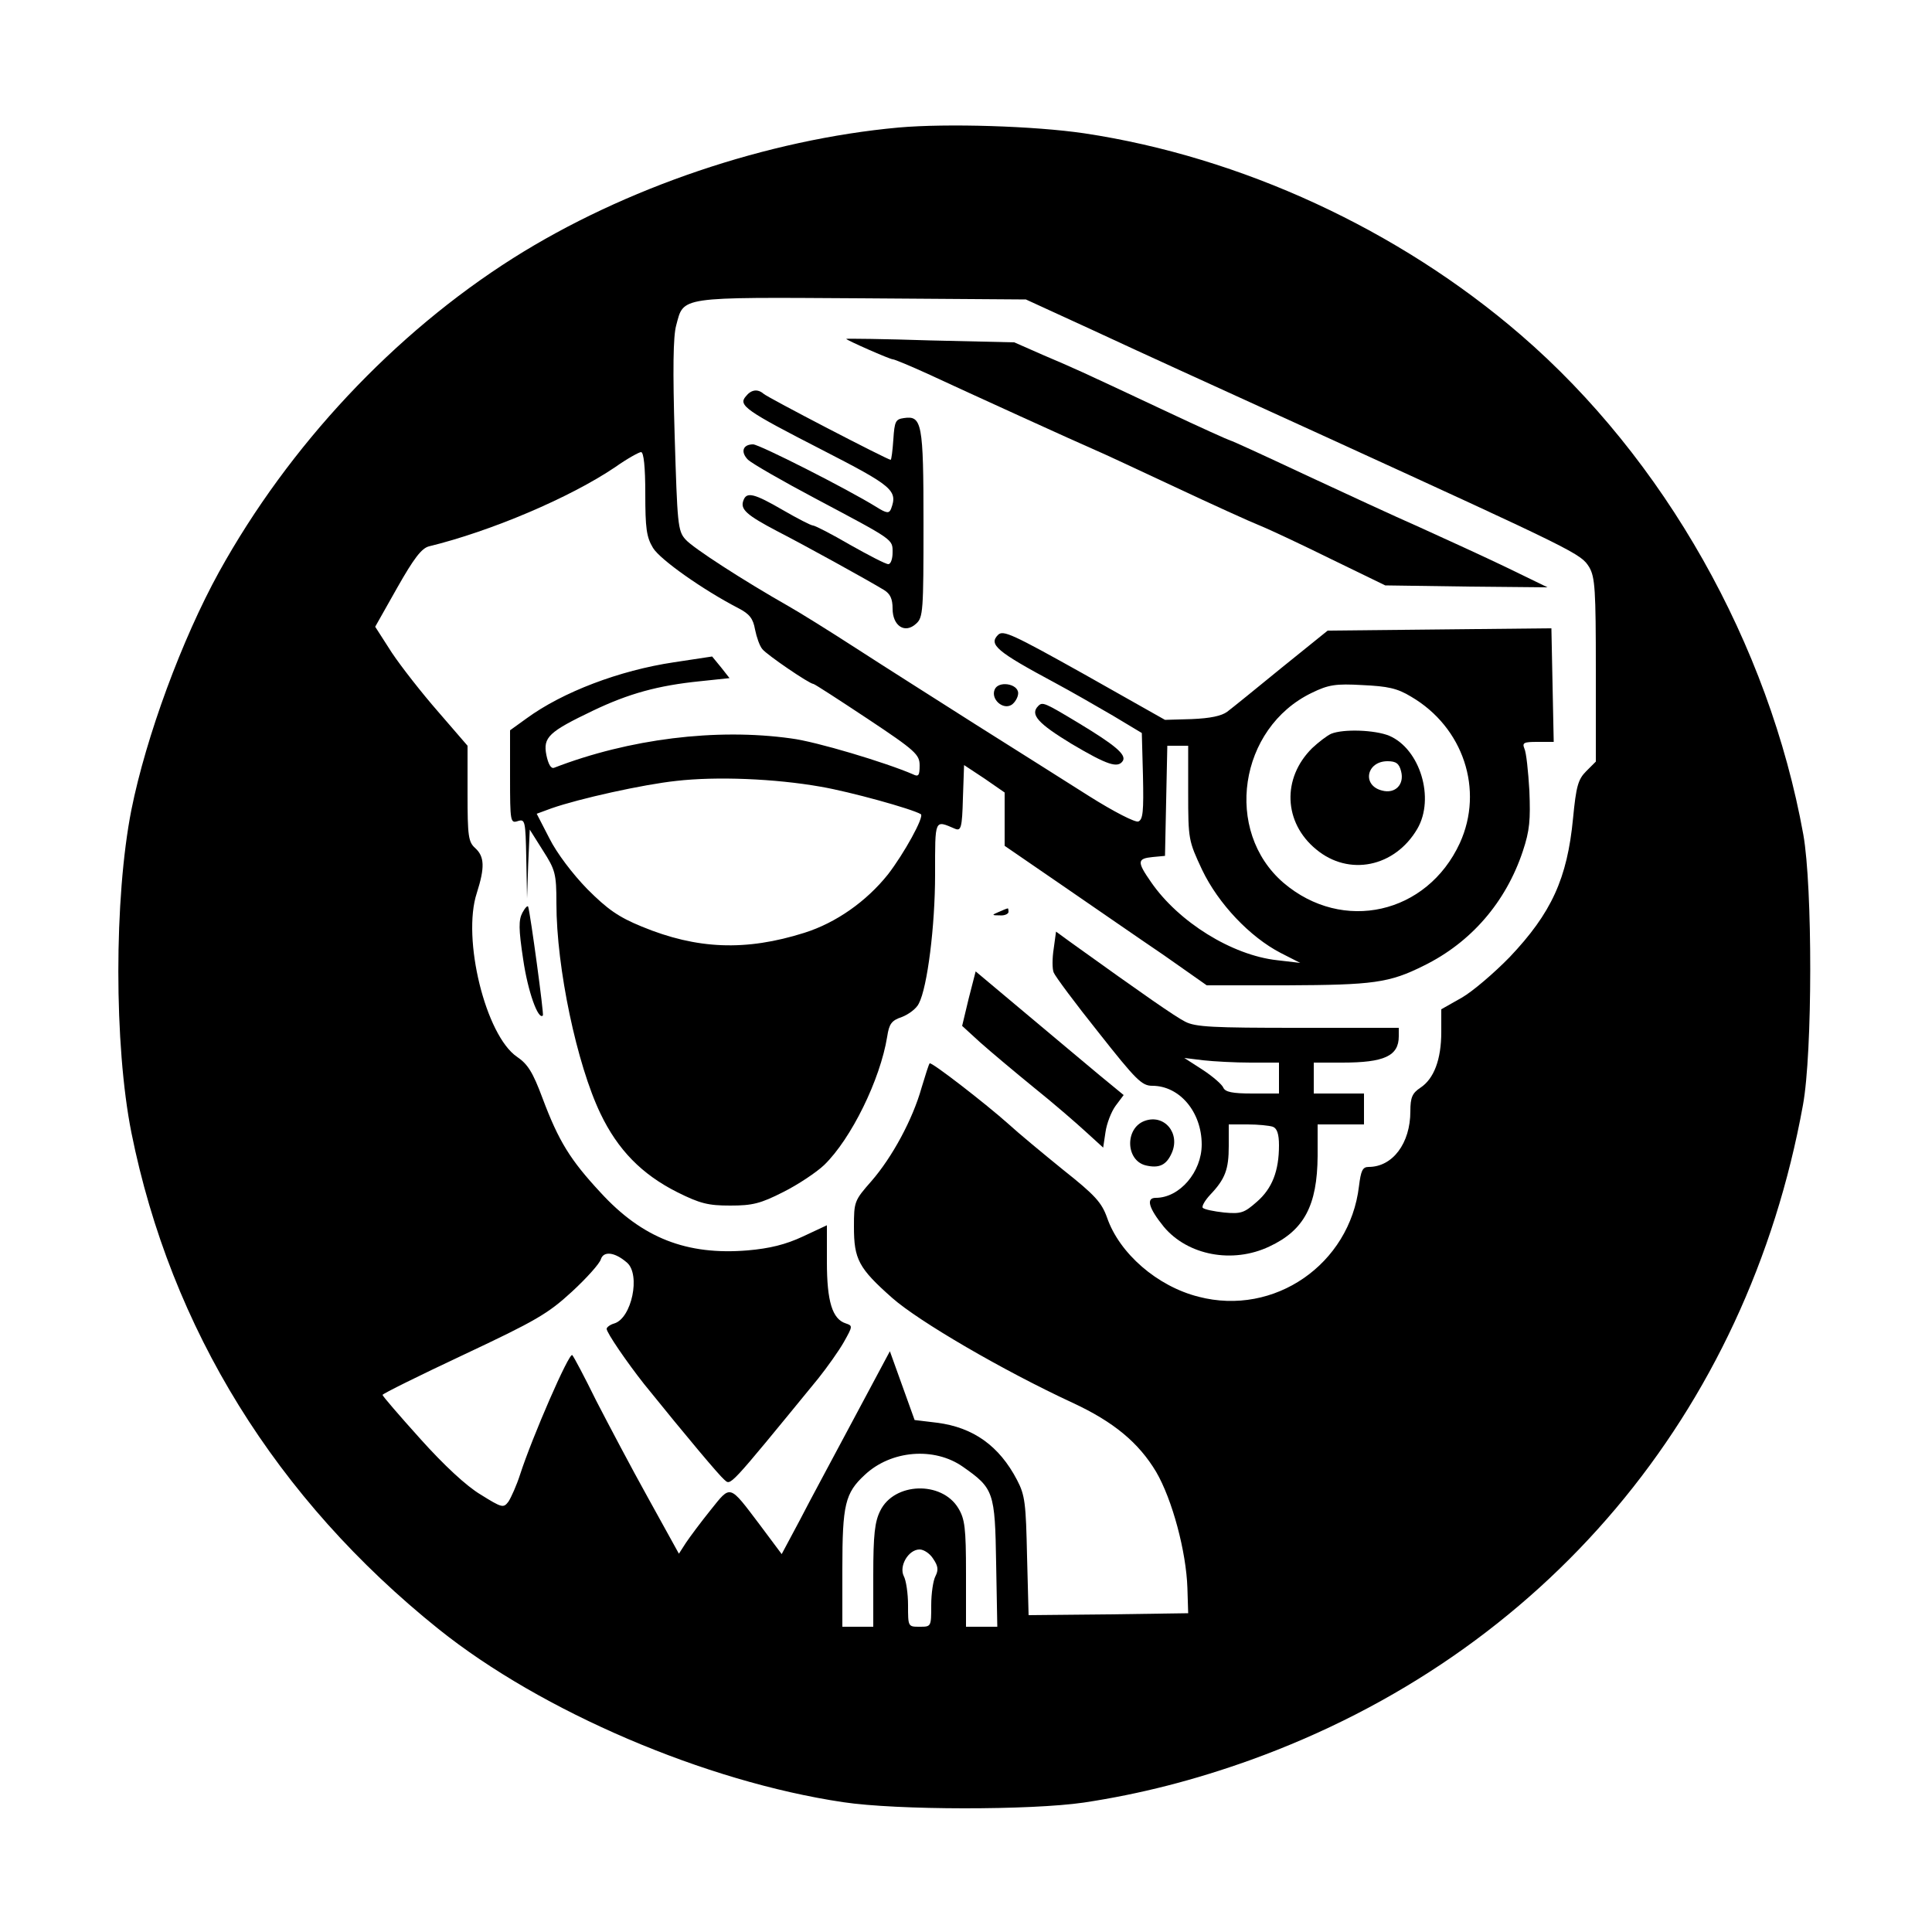 <?xml version="1.0" standalone="no"?>
<!DOCTYPE svg PUBLIC "-//W3C//DTD SVG 20010904//EN"
 "http://www.w3.org/TR/2001/REC-SVG-20010904/DTD/svg10.dtd">
<svg version="1.0" xmlns="http://www.w3.org/2000/svg"
 width="48pt" height="48pt" viewBox="0 0 500 500"
 preserveAspectRatio="xMidYMid meet">

<g transform="translate(0,500) scale(0.1,-0.1)"
fill="#000000" stroke="none">
<path d="M2326 4670 c-340 -31 -710 -156 -998 -338 -308 -195 -580 -485 -761
-812 -96 -174 -189 -426 -227 -616 -45 -228 -45 -609 0 -835 102 -508 375
-948 795 -1285 267 -214 691 -395 1047 -448 140 -21 486 -21 623 -1 146 22
286 58 431 110 760 274 1285 897 1430 1695 25 136 25 565 1 700 -89 493 -360
973 -731 1293 -316 273 -724 461 -1130 522 -129 19 -355 26 -480 15z m499
-523 c179 -83 226 -104 605 -277 656 -300 661 -303 683 -338 15 -26 17 -59 17
-266 l0 -237 -25 -25 c-21 -21 -26 -39 -34 -122 -15 -156 -56 -245 -164 -359
-40 -41 -96 -89 -124 -105 l-53 -30 0 -59 c0 -71 -19 -121 -54 -144 -21 -14
-26 -25 -26 -61 0 -83 -46 -144 -108 -144 -16 0 -20 -10 -25 -50 -24 -202
-219 -337 -415 -286 -107 27 -205 112 -237 205 -14 39 -31 58 -113 123 -53 43
-117 96 -142 119 -57 51 -200 162 -204 157 -2 -1 -11 -30 -21 -63 -23 -82 -76
-180 -130 -242 -44 -50 -45 -53 -45 -118 0 -84 12 -107 99 -184 69 -61 287
-188 466 -271 108 -50 172 -104 217 -179 42 -72 78 -207 81 -301 l2 -65 -207
-3 -206 -2 -4 152 c-3 137 -5 158 -26 198 -46 88 -113 136 -207 148 l-58 7
-32 89 -32 89 -93 -174 c-51 -96 -115 -214 -140 -263 l-47 -88 -56 75 c-81
107 -75 105 -128 39 -25 -31 -54 -70 -64 -85 l-18 -28 -79 143 c-44 79 -104
193 -135 253 -30 61 -58 114 -62 118 -8 8 -104 -213 -135 -309 -9 -28 -23 -59
-30 -70 -13 -17 -16 -17 -72 18 -37 22 -95 76 -156 144 -54 60 -98 111 -98
114 0 3 95 50 210 104 187 88 218 106 280 163 38 35 72 73 75 84 7 22 36 19
68 -9 35 -31 12 -143 -33 -157 -11 -3 -20 -10 -20 -14 0 -10 52 -86 97 -143
113 -140 194 -236 207 -247 18 -15 5 -30 244 262 23 29 53 71 66 94 23 41 23
42 5 48 -35 11 -49 57 -49 159 l0 95 -62 -29 c-45 -21 -86 -31 -143 -36 -158
-13 -273 32 -381 150 -78 84 -108 132 -150 244 -25 67 -38 88 -66 107 -81 55
-143 306 -104 424 21 66 20 94 -4 116 -18 16 -20 31 -20 142 l0 123 -76 88
c-42 48 -96 117 -120 153 l-43 67 57 101 c43 76 63 102 82 107 160 39 365 126
482 205 31 22 62 39 67 39 7 0 11 -39 11 -107 0 -90 3 -113 20 -141 18 -30
130 -109 221 -156 29 -15 38 -27 43 -55 4 -20 12 -43 19 -51 12 -15 122 -90
132 -90 3 0 66 -41 140 -90 125 -83 135 -93 135 -121 0 -26 -3 -30 -17 -23
-69 30 -251 85 -316 93 -193 27 -419 -1 -613 -76 -8 -3 -15 9 -20 33 -9 46 6
60 121 115 92 44 168 65 277 76 l76 8 -22 28 -23 28 -99 -15 c-141 -21 -288
-77 -381 -145 l-43 -31 0 -121 c0 -116 1 -120 20 -114 19 6 20 1 22 -97 l2
-103 3 89 4 89 34 -54 c32 -50 35 -60 35 -137 0 -167 53 -417 114 -544 45 -94
107 -157 198 -203 60 -30 81 -35 138 -35 57 0 78 5 137 35 38 19 86 51 106 70
70 68 145 221 163 332 5 33 11 42 38 51 18 7 38 22 44 35 22 42 42 200 42 334
0 146 -2 141 52 118 15 -6 18 3 20 79 l3 86 53 -35 52 -36 0 -69 0 -69 150
-103 c83 -57 200 -138 262 -180 l111 -78 206 0 c225 1 266 6 356 51 122 60
212 164 256 296 18 54 20 81 17 157 -3 50 -8 99 -13 109 -6 15 -1 17 34 17
l42 0 -3 147 -3 147 -289 -3 -290 -3 -119 -96 c-66 -54 -129 -105 -141 -114
-15 -11 -44 -17 -92 -19 l-69 -2 -209 118 c-186 104 -210 115 -223 102 -25
-25 -4 -43 147 -124 41 -22 109 -61 150 -85 l75 -45 3 -111 c2 -92 0 -113 -12
-118 -8 -3 -63 25 -128 66 -62 39 -194 123 -293 185 -99 63 -238 151 -309 197
-71 46 -150 95 -175 109 -116 66 -248 151 -267 173 -20 22 -21 40 -28 269 -5
168 -4 257 4 285 20 75 3 73 480 70 l425 -3 170 -78z m827 -950 c135 -79 189
-241 126 -379 -85 -184 -303 -233 -456 -103 -156 134 -116 401 73 492 43 21
62 24 131 20 65 -3 90 -8 126 -30z m-577 -249 c0 -121 1 -124 36 -199 42 -88
124 -174 203 -215 l51 -26 -60 7 c-117 13 -255 99 -326 202 -37 53 -36 61 4
65 l32 3 3 143 3 142 27 0 27 0 0 -122z m-951 16 c76 -13 235 -57 259 -71 10
-6 -44 -103 -85 -156 -56 -70 -134 -125 -216 -151 -152 -48 -278 -43 -421 16
-61 25 -89 45 -141 97 -38 39 -79 93 -98 131 l-33 64 38 14 c71 25 238 62 323
71 104 12 255 6 374 -15z m368 -1760 c80 -56 83 -65 86 -250 l3 -164 -40 0
-41 0 0 138 c0 118 -3 141 -20 169 -43 71 -166 67 -202 -7 -14 -28 -18 -61
-18 -167 l0 -133 -40 0 -40 0 0 150 c0 166 7 196 58 243 68 64 180 73 254 21z
m-77 -238 c13 -19 14 -29 6 -45 -6 -11 -11 -45 -11 -75 0 -56 0 -56 -30 -56
-30 0 -30 0 -30 56 0 30 -5 64 -11 75 -13 26 12 69 41 69 11 0 27 -11 35 -24z"/>
<path d="M2190 4123 c0 -3 113 -53 121 -53 4 0 45 -17 91 -38 101 -47 391
-179 433 -197 17 -7 109 -50 205 -95 96 -45 195 -90 220 -100 25 -10 108 -49
185 -87 l140 -68 210 -3 210 -2 -105 51 c-58 28 -159 74 -225 104 -66 29 -202
92 -303 139 -100 47 -185 86 -188 86 -2 0 -78 34 -167 76 -234 110 -235 110
-317 145 l-75 33 -218 5 c-119 4 -217 5 -217 4z"/>
<path d="M1930 3974 c-20 -23 0 -37 197 -138 183 -94 197 -105 179 -153 -5
-12 -11 -12 -38 5 -76 47 -303 162 -319 162 -27 0 -33 -20 -13 -40 11 -10 89
-55 174 -100 205 -109 200 -105 200 -140 0 -17 -5 -30 -11 -30 -7 0 -51 23
-99 50 -48 28 -91 50 -96 50 -5 0 -40 18 -78 40 -74 43 -94 48 -102 25 -9 -23
8 -38 88 -80 70 -36 228 -123 276 -152 16 -10 22 -23 22 -48 0 -45 32 -66 61
-39 18 16 19 33 19 259 0 261 -4 280 -51 273 -21 -3 -24 -8 -27 -55 -2 -29 -5
-53 -7 -53 -8 0 -320 162 -329 171 -15 13 -32 11 -46 -7z"/>
<path d="M2574 3215 c-10 -25 22 -53 44 -39 9 6 17 20 17 30 0 25 -52 33 -61
9z"/>
<path d="M2687 3173 c-22 -22 -1 -45 86 -98 93 -55 120 -64 133 -44 9 16 -19
40 -115 98 -88 53 -93 55 -104 44z"/>
<path d="M1352 2638 c-10 -19 -10 -42 2 -121 12 -83 39 -158 51 -145 3 3 -32
261 -38 281 -1 5 -8 -2 -15 -15z"/>
<path d="M2585 2640 c-19 -8 -19 -9 3 -9 12 -1 22 4 22 9 0 6 -1 10 -2 9 -2 0
-12 -4 -23 -9z"/>
<path d="M2727 2545 c-4 -25 -4 -53 0 -62 4 -10 56 -80 116 -155 97 -123 112
-138 139 -138 71 0 128 -68 128 -152 0 -71 -57 -138 -119 -138 -26 0 -18 -27
21 -75 62 -74 178 -96 273 -51 90 42 124 106 125 234 l0 82 60 0 60 0 0 40 0
40 -65 0 -65 0 0 40 0 40 74 0 c108 0 146 17 146 68 l0 22 -260 0 c-221 0
-266 2 -293 16 -27 14 -102 66 -297 206 l-37 27 -6 -44z m509 -295 l74 0 0
-40 0 -40 -69 0 c-52 0 -70 4 -75 15 -3 8 -27 29 -53 46 l-48 31 49 -6 c27 -3
82 -6 122 -6z m58 -166 c11 -4 16 -19 16 -48 0 -67 -18 -112 -57 -146 -33 -29
-41 -32 -85 -28 -27 3 -51 8 -55 12 -4 3 5 19 19 34 39 41 48 66 48 126 l0 56
49 0 c27 0 56 -3 65 -6z"/>
<path d="M2507 2416 l-17 -71 47 -43 c27 -24 89 -76 138 -116 50 -40 110 -92
135 -115 l45 -41 6 40 c3 22 15 53 26 68 l21 28 -62 51 c-33 28 -120 100 -191
160 l-130 109 -18 -70z"/>
<path d="M2962 2099 c-51 -19 -49 -102 3 -115 34 -8 53 0 67 31 24 52 -19 103
-70 84z"/>
<path d="M3445 3101 c-11 -5 -33 -22 -49 -37 -79 -78 -74 -193 10 -262 85 -71
204 -46 262 53 46 79 7 207 -73 241 -37 15 -118 18 -150 5z m181 -97 c9 -34
-15 -59 -49 -50 -53 13 -41 76 14 76 22 0 30 -6 35 -26z"/>
</g>
</svg>
